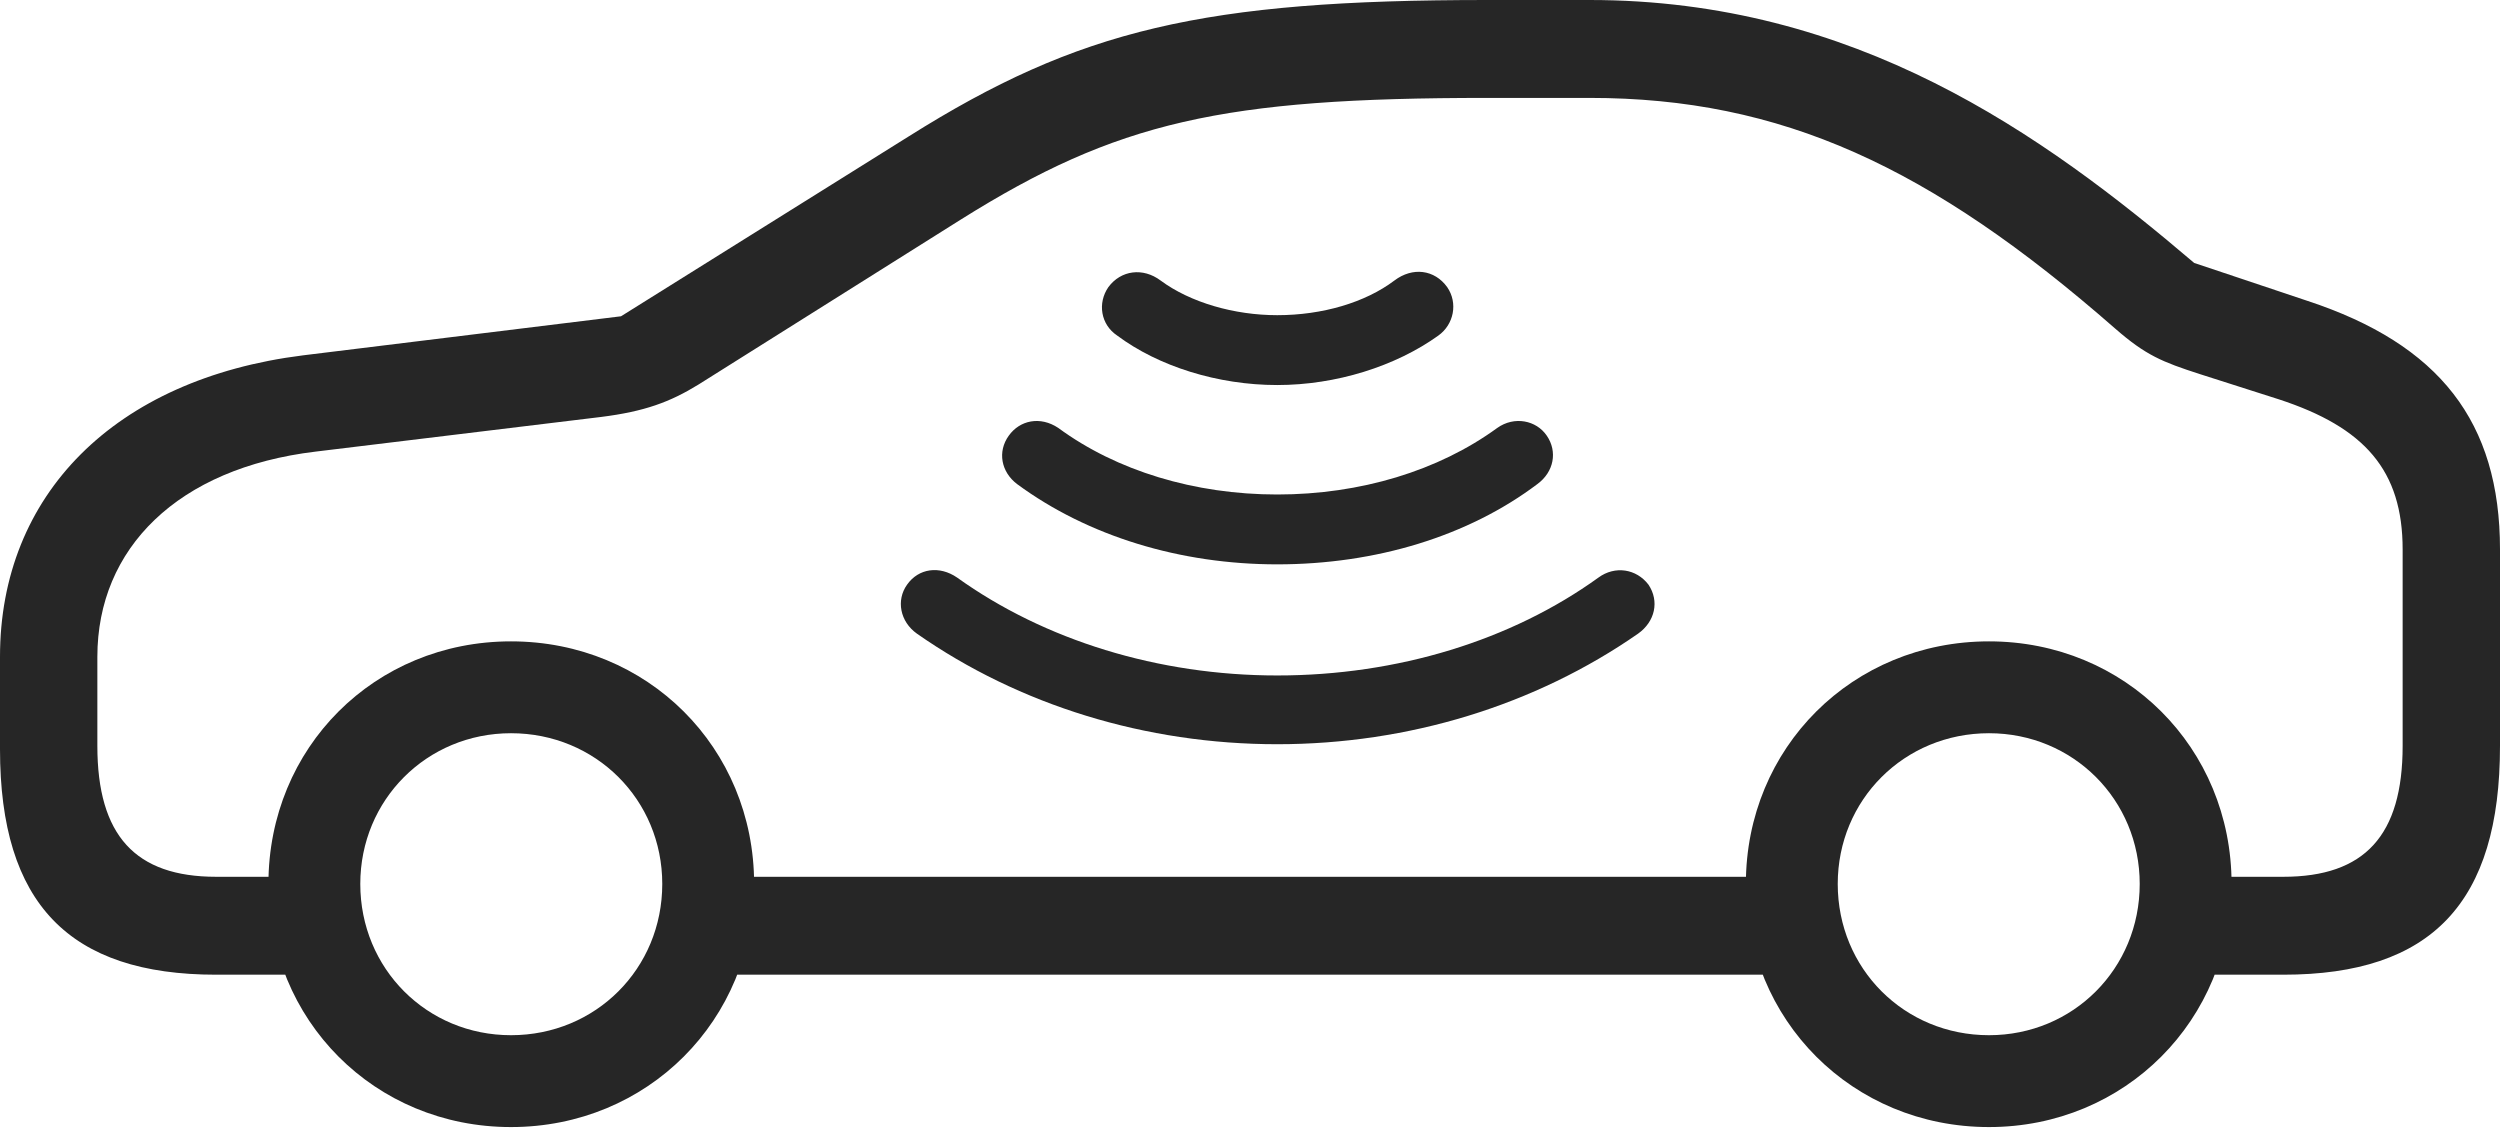 <?xml version="1.0" encoding="UTF-8"?>
<!--Generator: Apple Native CoreSVG 326-->
<!DOCTYPE svg
PUBLIC "-//W3C//DTD SVG 1.1//EN"
       "http://www.w3.org/Graphics/SVG/1.1/DTD/svg11.dtd">
<svg version="1.1" xmlns="http://www.w3.org/2000/svg" xmlns:xlink="http://www.w3.org/1999/xlink" viewBox="0 0 1136.25 512.75">
 <g>
  <rect height="512.75" opacity="0" width="1136.25" x="0" y="0"/>
  <path d="M98.25 443L144.25 443L144.25 398.5L98.25 398.5C61.5 398.5 44.25 379.75 44.25 339L44.25 298.5C44.25 249.25 80.75 212.75 143.5 205.25L273.25 189.5C293 187 304.5 182.75 317.5 174.75L436.75 99.75C507.75 55.25 555.5 44.5 676 44.5L722.5 44.5C809.75 44.5 877.25 75.75 961.25 149.25C975.25 161.5 982.75 164.5 999.75 170L1035.75 181.5C1074.75 194.25 1092 213.75 1092 249.75L1092 339C1092 379.75 1074.75 398.5 1037.75 398.5L991.25 398.5L991.25 443L1037.75 443C1105.25 443 1136.25 410.25 1136.25 339L1136.25 249.75C1136.25 191.75 1108.75 156.5 1048.75 136.75L997.25 119.5C928 60.5 843 0 722.5 0L676 0C547 0 490.5 13.25 413 62L282.25 143.75L137.75 161.5C52 172.25 0 225 0 298.5L0 340.5C0 410.75 31.5 443 98.25 443ZM314.5 443L825.25 443L825.25 398.5L314.5 398.5ZM232.25 512.25C294.25 512.25 342.75 463.75 342.75 401.75C342.75 339.75 294.25 291.5 232.25 291.5C170.25 291.5 122 339.75 122 401.75C122 463.75 170.25 512.25 232.25 512.25ZM232.25 470.5C194 470.5 163.75 440.25 163.75 401.75C163.75 363.5 194 333.25 232.25 333.25C270.75 333.25 301 363.5 301 401.75C301 440.25 270.75 470.5 232.25 470.5ZM904 512.25C965.75 512.25 1014.25 463.75 1014.25 401.75C1014.25 339.75 965.75 291.5 904 291.5C842 291.5 793.5 339.75 793.5 401.75C793.5 463.75 842 512.25 904 512.25ZM904 470.5C865.5 470.5 835.25 440.25 835.25 401.75C835.25 363.5 865.5 333.25 904 333.25C942.25 333.25 972.5 363.5 972.5 401.75C972.5 440.25 942.25 470.5 904 470.5Z" fill="black" fill-opacity="0.85"/>
  <path d="M580.5 338.25C640.25 338.25 697.75 320.5 744.5 288C752.25 282.5 754.25 273.25 749.25 265.75C743.75 258.5 734 257 726.5 262.5C687 291 635.25 307 580.5 307C526.5 307 474.75 291 435 262.5C427 257 417.5 258.25 412.25 265.75C407.25 272.75 409 282.5 416.75 288C463.25 320.5 520.75 338.25 580.5 338.25Z" fill="black" fill-opacity="0.85"/>
  <path d="M580.5 256.5C625.25 256.5 667.25 243.75 698.75 220C706.25 214.5 708 205.25 703 198C698.25 191 688.25 189 680.5 194.5C653.75 214 618.25 224.75 580.5 224.75C543 224.75 507.5 214 481 194.5C472.75 189 463.5 191 458.5 198C453.25 205.25 455 214.5 462.25 220C494.5 243.75 536.5 256.5 580.5 256.5Z" fill="black" fill-opacity="0.85"/>
  <path d="M580.5 175C607.25 175 634.25 166.5 653.75 152.5C660.75 147.5 662.75 137.75 657.75 130.5C652 122.5 642 121.25 633.75 127.5C620.5 137.5 601 143.25 580.5 143.25C561 143.25 541 137.5 527.5 127.5C519.5 121.5 509.5 122.75 503.75 130.5C498.75 137.75 500.25 147.5 507.75 152.5C526.5 166.5 553.5 175 580.5 175Z" fill="black" fill-opacity="0.85"/>
 </g>
</svg>
